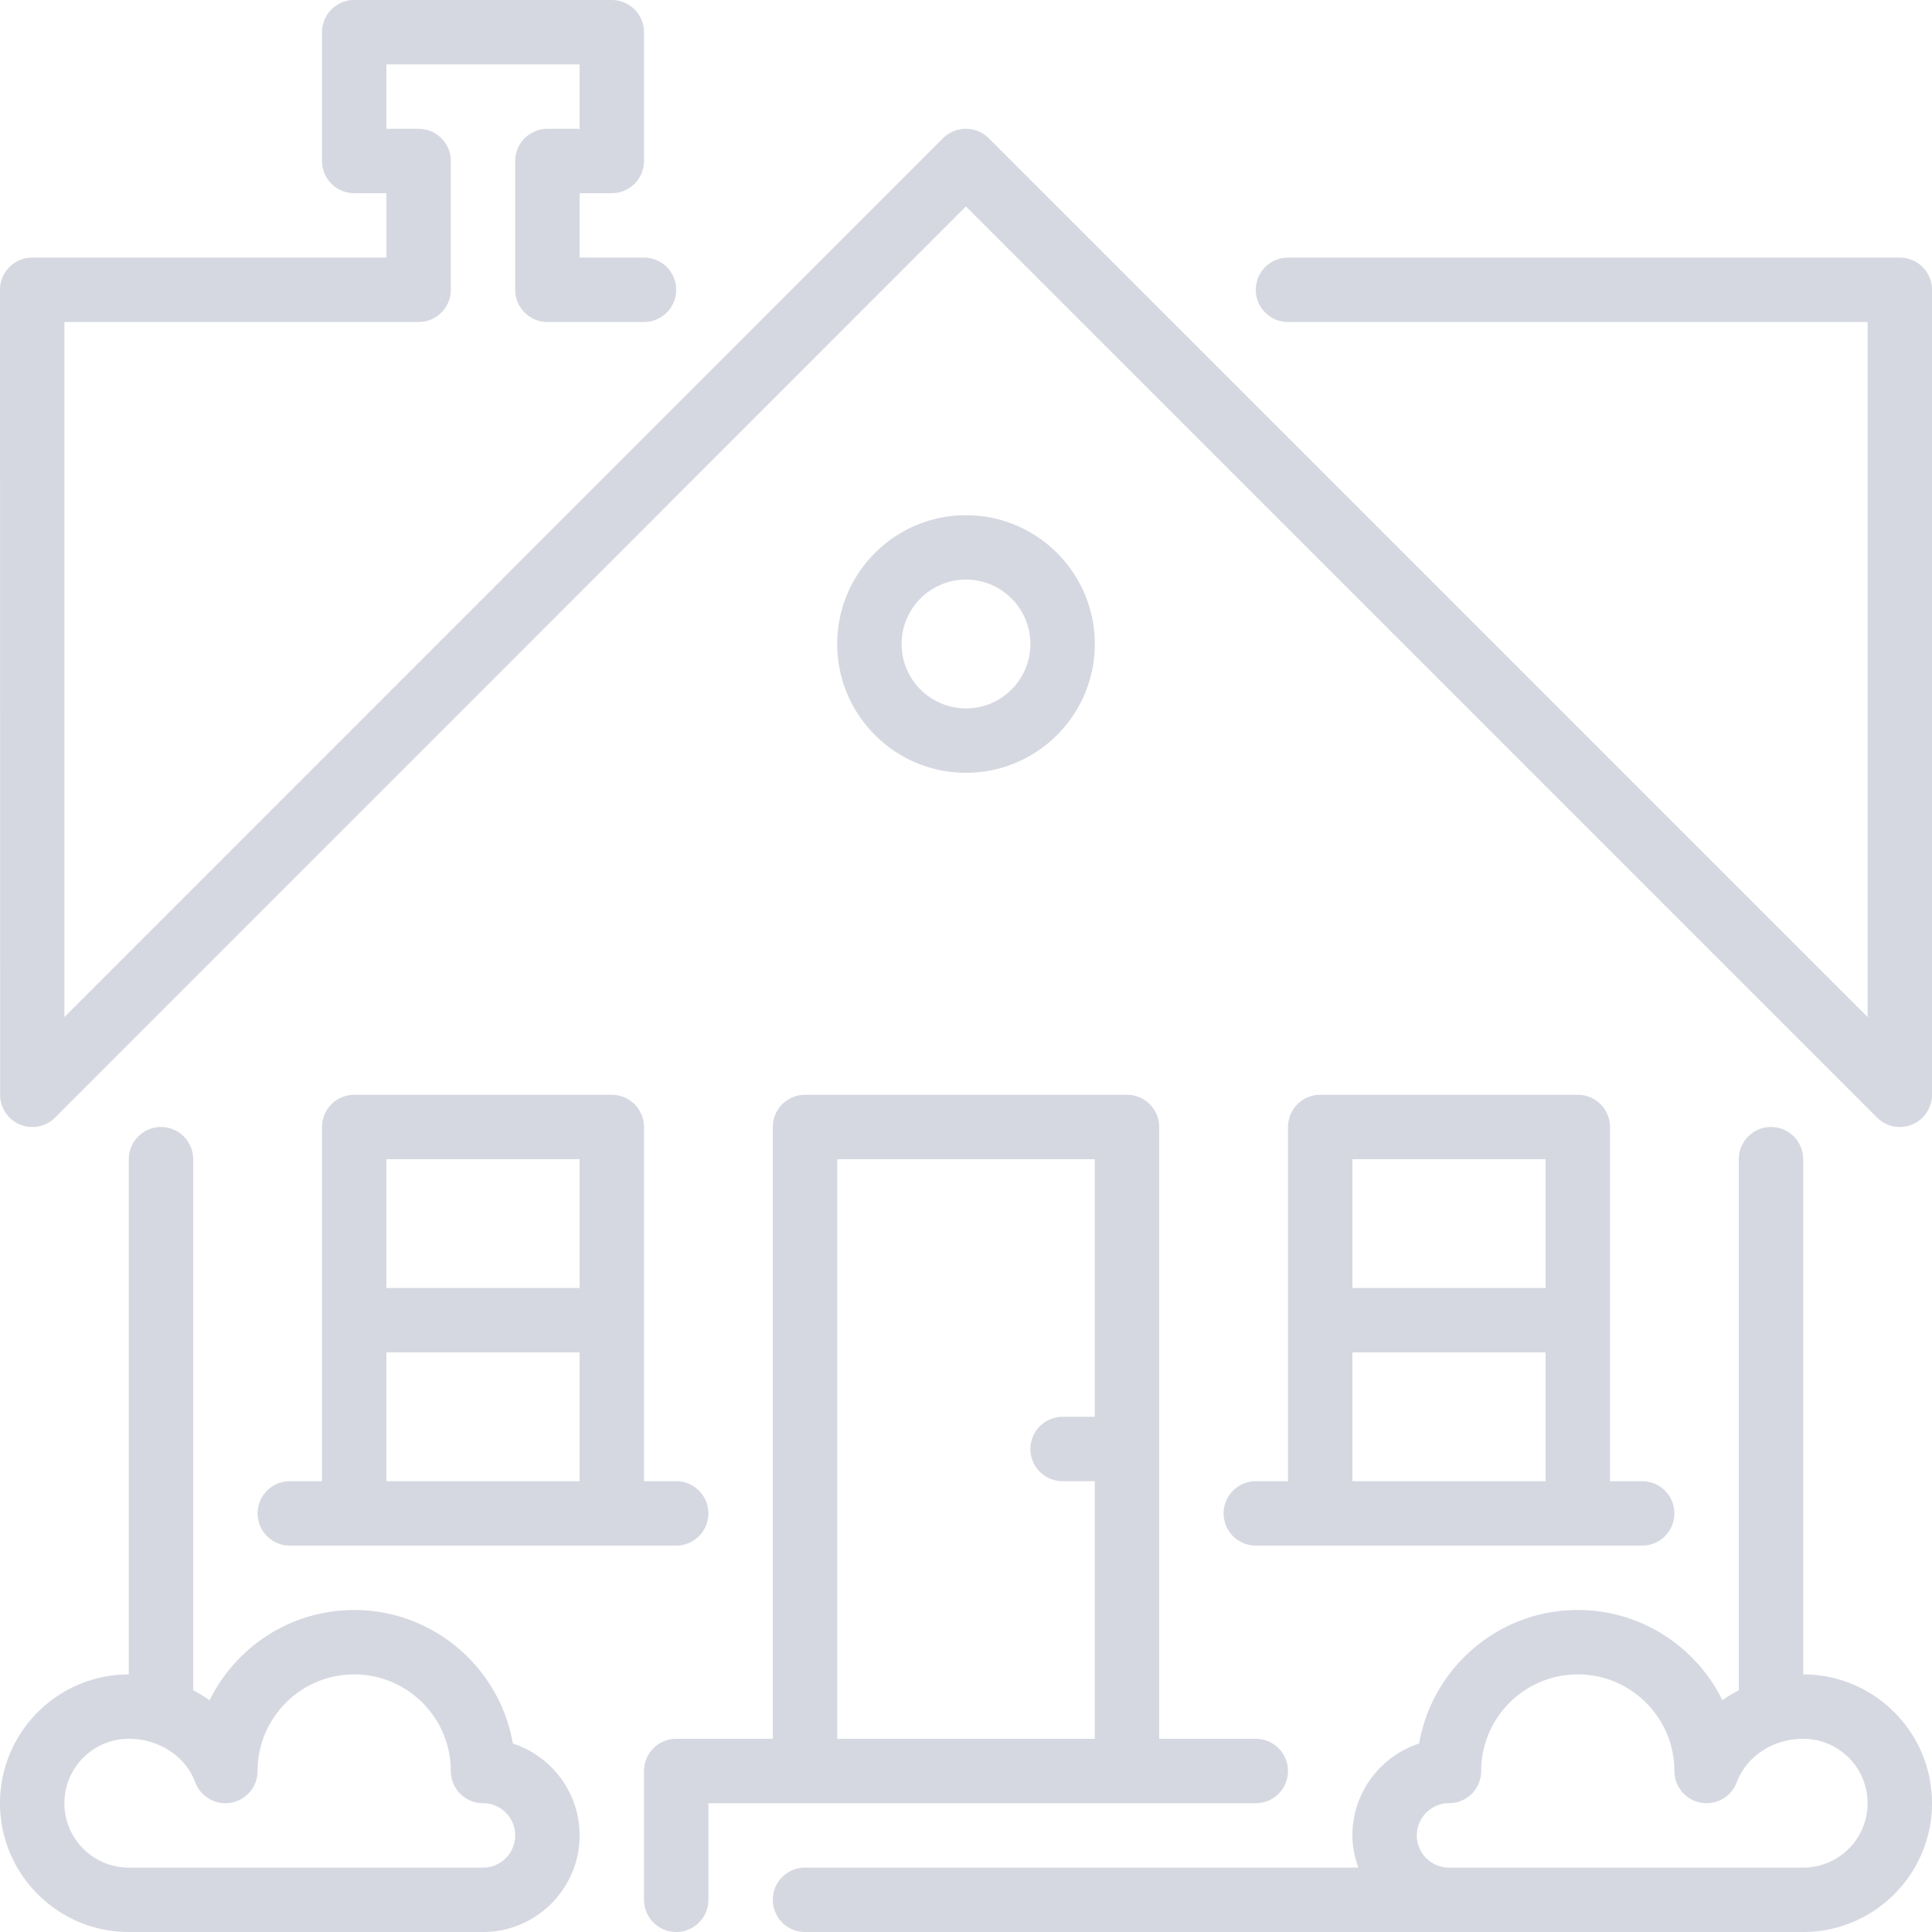 <svg width="512" height="512" xmlns="http://www.w3.org/2000/svg">
  <g fill="#D6D8E1" fill-rule="nonzero">
    <path d="M135.91 462.046c-3.465-20.062-21.001-35.379-42.044-35.379-16.802 0-31.36 9.762-38.315 23.91a36.294 36.294 0 00-4.352-2.637V307.2a8.536 8.536 0 00-8.533-8.533 8.536 8.536 0 00-8.533 8.533v136.533C15.309 443.733 0 459.042 0 477.867 0 496.692 15.309 512 34.133 512H128c14.114 0 25.6-11.486 25.6-25.6 0-11.358-7.433-21.009-17.69-24.354zM128 494.933H34.133c-9.412 0-17.067-7.654-17.067-17.067S24.721 460.8 34.133 460.8c7.962 0 15.036 4.625 17.604 11.52a8.526 8.526 0 009.515 5.41 8.53 8.53 0 007.014-8.397c0-14.114 11.486-25.6 25.6-25.6s25.6 11.486 25.6 25.6a8.536 8.536 0 008.533 8.533c4.702 0 8.533 3.831 8.533 8.533s-3.83 8.534-8.532 8.534z" />
    <path d="M503.467 68.267H341.333A8.536 8.536 0 00332.8 76.8a8.536 8.536 0 008.533 8.533h153.6v184.201l-232.9-232.9a8.532 8.532 0 00-6.059-2.5 8.536 8.536 0 00-6.059 2.5L17.067 269.525V85.333h93.867a8.536 8.536 0 008.533-8.533V42.667a8.536 8.536 0 00-8.533-8.533H102.4V17.067h51.2v17.067h-8.533a8.536 8.536 0 00-8.533 8.533V76.8a8.536 8.536 0 008.533 8.533h25.6A8.536 8.536 0 00179.2 76.8a8.536 8.536 0 00-8.533-8.533H153.6V51.2h8.533a8.536 8.536 0 008.533-8.533V8.533A8.536 8.536 0 00162.133 0H93.867a8.536 8.536 0 00-8.533 8.533v34.133a8.536 8.536 0 008.533 8.533h8.533v17.067H8.533a8.513 8.513 0 00-6.033 2.5A8.517 8.517 0 000 76.8l.034 213.333a8.533 8.533 0 008.534 8.534c2.227 0 4.412-.87 6.033-2.5l241.373-241.46 241.459 241.459a8.535 8.535 0 009.301 1.851 8.547 8.547 0 005.265-7.885V76.8c.001-4.71-3.822-8.533-8.532-8.533z" />
    <path d="M477.867 443.733V307.2a8.536 8.536 0 00-8.533-8.533 8.536 8.536 0 00-8.533 8.533v140.74c-1.51.785-2.978 1.655-4.352 2.637-6.955-14.148-21.513-23.91-38.315-23.91-21.043 0-38.579 15.317-42.044 35.379-10.257 3.345-17.69 12.996-17.69 24.354 0 3.012.614 5.854 1.579 8.533H213.333a8.536 8.536 0 00-8.533 8.533 8.536 8.536 0 008.533 8.533h264.533C496.691 512 512 496.691 512 477.867c0-18.824-15.309-34.134-34.133-34.134zm0 51.2H384c-4.702 0-8.533-3.831-8.533-8.533s3.831-8.533 8.533-8.533a8.536 8.536 0 008.533-8.533c0-14.114 11.486-25.6 25.6-25.6s25.6 11.486 25.6 25.6a8.53 8.53 0 007.014 8.397c4.053.742 8.073-1.545 9.515-5.41 2.568-6.895 9.643-11.52 17.604-11.52 9.412 0 17.067 7.654 17.067 17.067s-7.654 17.065-17.066 17.065zM290.133 170.667c0-18.825-15.309-34.133-34.133-34.133-18.825 0-34.133 15.309-34.133 34.133 0 18.824 15.308 34.133 34.133 34.133 18.825 0 34.133-15.309 34.133-34.133zm-51.2 0c0-9.412 7.654-17.067 17.067-17.067 9.412 0 17.067 7.654 17.067 17.067 0 9.412-7.654 17.067-17.067 17.067-9.412-.001-17.067-7.655-17.067-17.067z" />
    <path d="M418.133 290.133h-68.267a8.536 8.536 0 00-8.533 8.533v93.867H332.8a8.536 8.536 0 00-8.533 8.533 8.536 8.536 0 008.533 8.533h102.4a8.536 8.536 0 008.533-8.533 8.536 8.536 0 00-8.533-8.533h-8.533v-93.867c0-4.71-3.823-8.533-8.534-8.533zm-8.533 102.4h-51.2V358.4h51.2v34.133zm0-51.2h-51.2V307.2h51.2v34.133z" />
    <path d="M341.333 469.333a8.536 8.536 0 00-8.533-8.533h-25.6V298.667a8.536 8.536 0 00-8.533-8.533h-85.333a8.536 8.536 0 00-8.533 8.533V460.8h-25.6a8.536 8.536 0 00-8.533 8.533v34.133a8.536 8.536 0 008.533 8.533 8.536 8.536 0 008.533-8.533v-25.6H332.8c4.71.001 8.533-3.822 8.533-8.533zm-51.2-93.866H281.6a8.536 8.536 0 00-8.533 8.533 8.536 8.536 0 008.533 8.533h8.533V460.8h-68.267V307.2h68.267v68.267z" />
    <path d="M162.133 290.133H93.867a8.536 8.536 0 00-8.533 8.533v93.867H76.8a8.536 8.536 0 00-8.533 8.533c0 4.71 3.823 8.534 8.533 8.534h102.4a8.536 8.536 0 008.533-8.533 8.536 8.536 0 00-8.533-8.533h-8.533v-93.867a8.537 8.537 0 00-8.534-8.534zm-8.533 102.4h-51.2V358.4h51.2v34.133zm0-51.2h-51.2V307.2h51.2v34.133z" />
  </g>
</svg>
